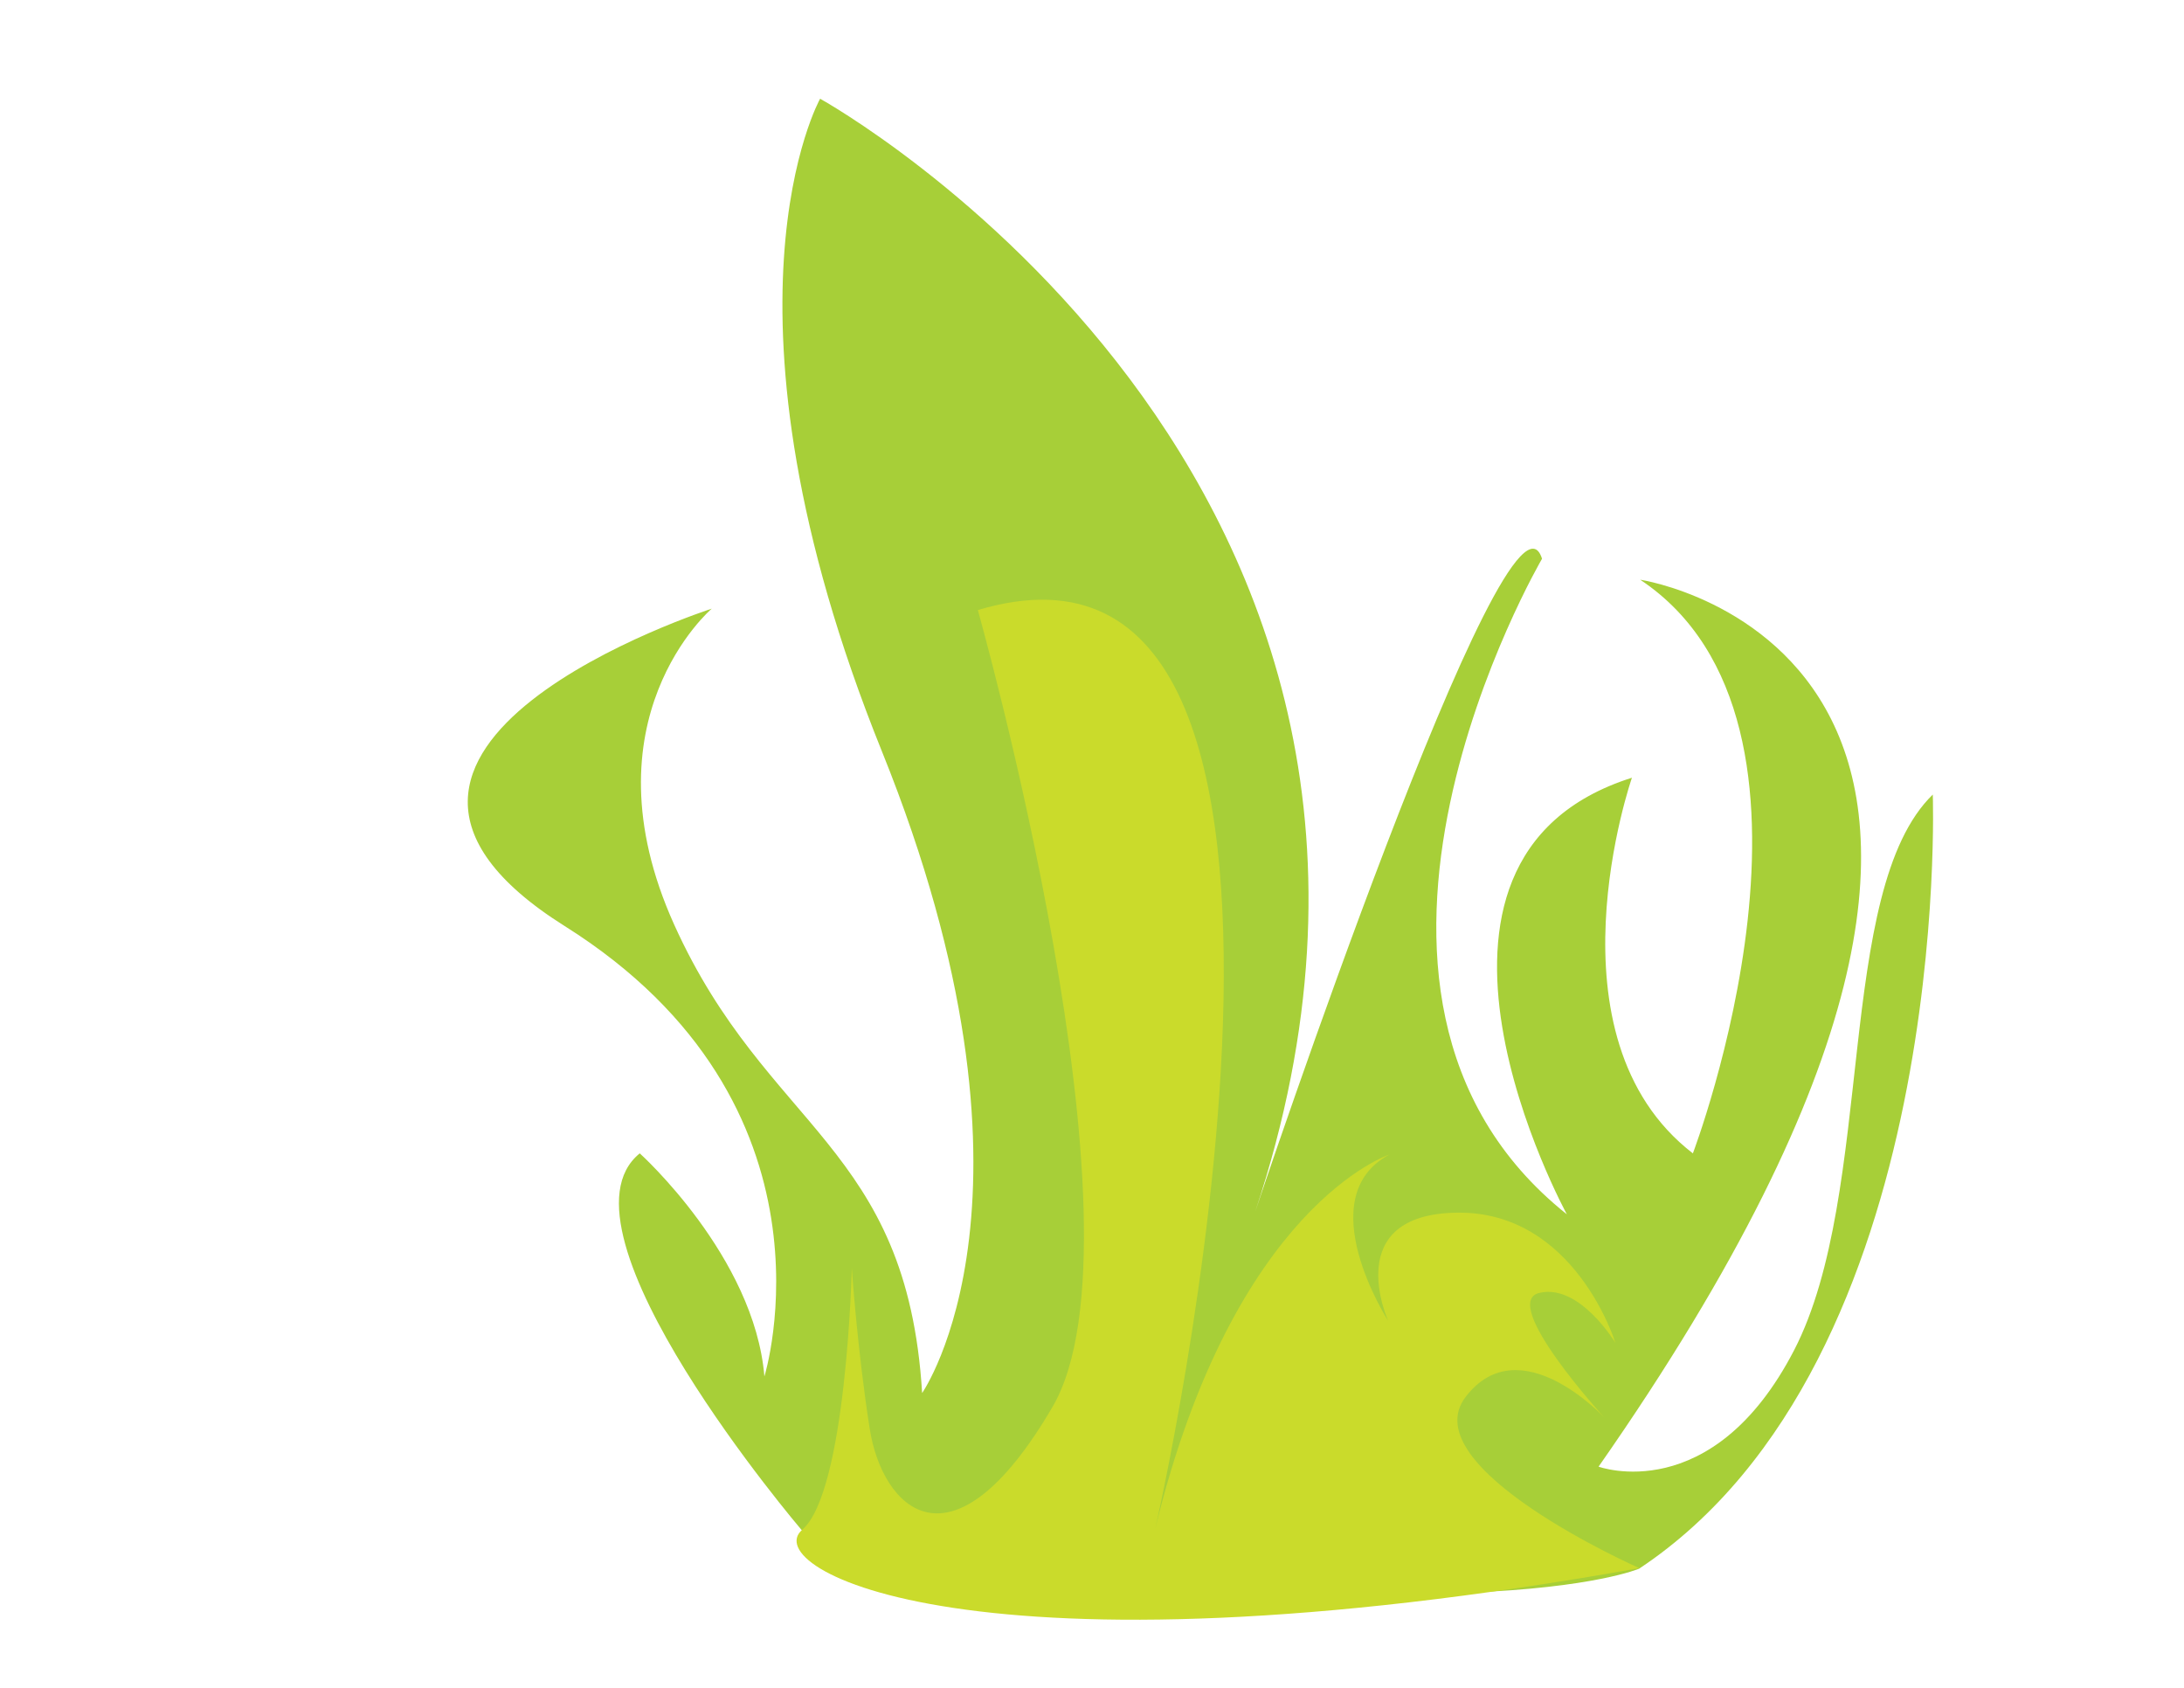 <?xml version="1.0" encoding="utf-8"?>
<!-- Generator: Adobe Illustrator 22.1.0, SVG Export Plug-In . SVG Version: 6.00 Build 0)  -->
<svg version="1.1" id="Layer_1" xmlns="http://www.w3.org/2000/svg" xmlns:xlink="http://www.w3.org/1999/xlink" x="0px" y="0px"
	 viewBox="0 0 792 612" style="enable-background:new 0 0 792 612;" xml:space="preserve">
<style type="text/css">
	.st0{fill:#A7CF38;}
	.st1{fill:#CADB2B;}
</style>
<path class="st0" d="M290.8,554.9c0,0-93-109-58.8-136.7c0,0,41.6,37.4,45.2,80.9c0,0,30.7-98.5-72.4-163.3s53.3-115.1,53.3-115.1
	s-47.2,40.2-13.6,114.6s84.4,79.9,89.9,169.8c0,0,50.3-71.9-14.6-232.7S297.4,35.8,297.4,35.8s246.7,136.2,157.8,403.5
	c0,0,92-274.9,104-236.7c0,0-92,157.3,9,237.7c0,0-70.4-128.6,23.6-158.3c0,0-32.7,94,22.1,136.2c0,0,59.3-155.8-19.1-208
	c0,0,189.9,28.1-15.1,321.6c0,0,41.2,15.1,70.9-42.2c29.6-57.3,14.6-166.8,50.3-201.5c0,0,7.5,205-106.5,280.7
	C594.4,568.8,529.5,596.6,290.8,554.9z"/>
<path class="st1" d="M418.9,554.4c0,0,87-378.4-64.3-333.2c0,0,63.8,226.1,27.1,288.9s-61.8,36.7-66.3,8
	c-4.5-28.6-6.5-58.3-6.5-58.3s-1.9,81.1-18,94.9c-16.1,13.8,61.4,57.1,303.6,13.9c0,0-82.6-36.5-63-62.1
	c19.6-25.6,50.3,7.5,50.3,7.5s-38.2-41.7-23.6-45.2c14.6-3.5,27.6,18.1,27.6,18.1s-14.6-47.7-57.3-47.2
	c-42.7,0.5-25.1,39.2-25.1,39.2s-28.8-44.7,0.5-60.3C503.8,418.7,447.5,436.8,418.9,554.4z"/>
</svg>
